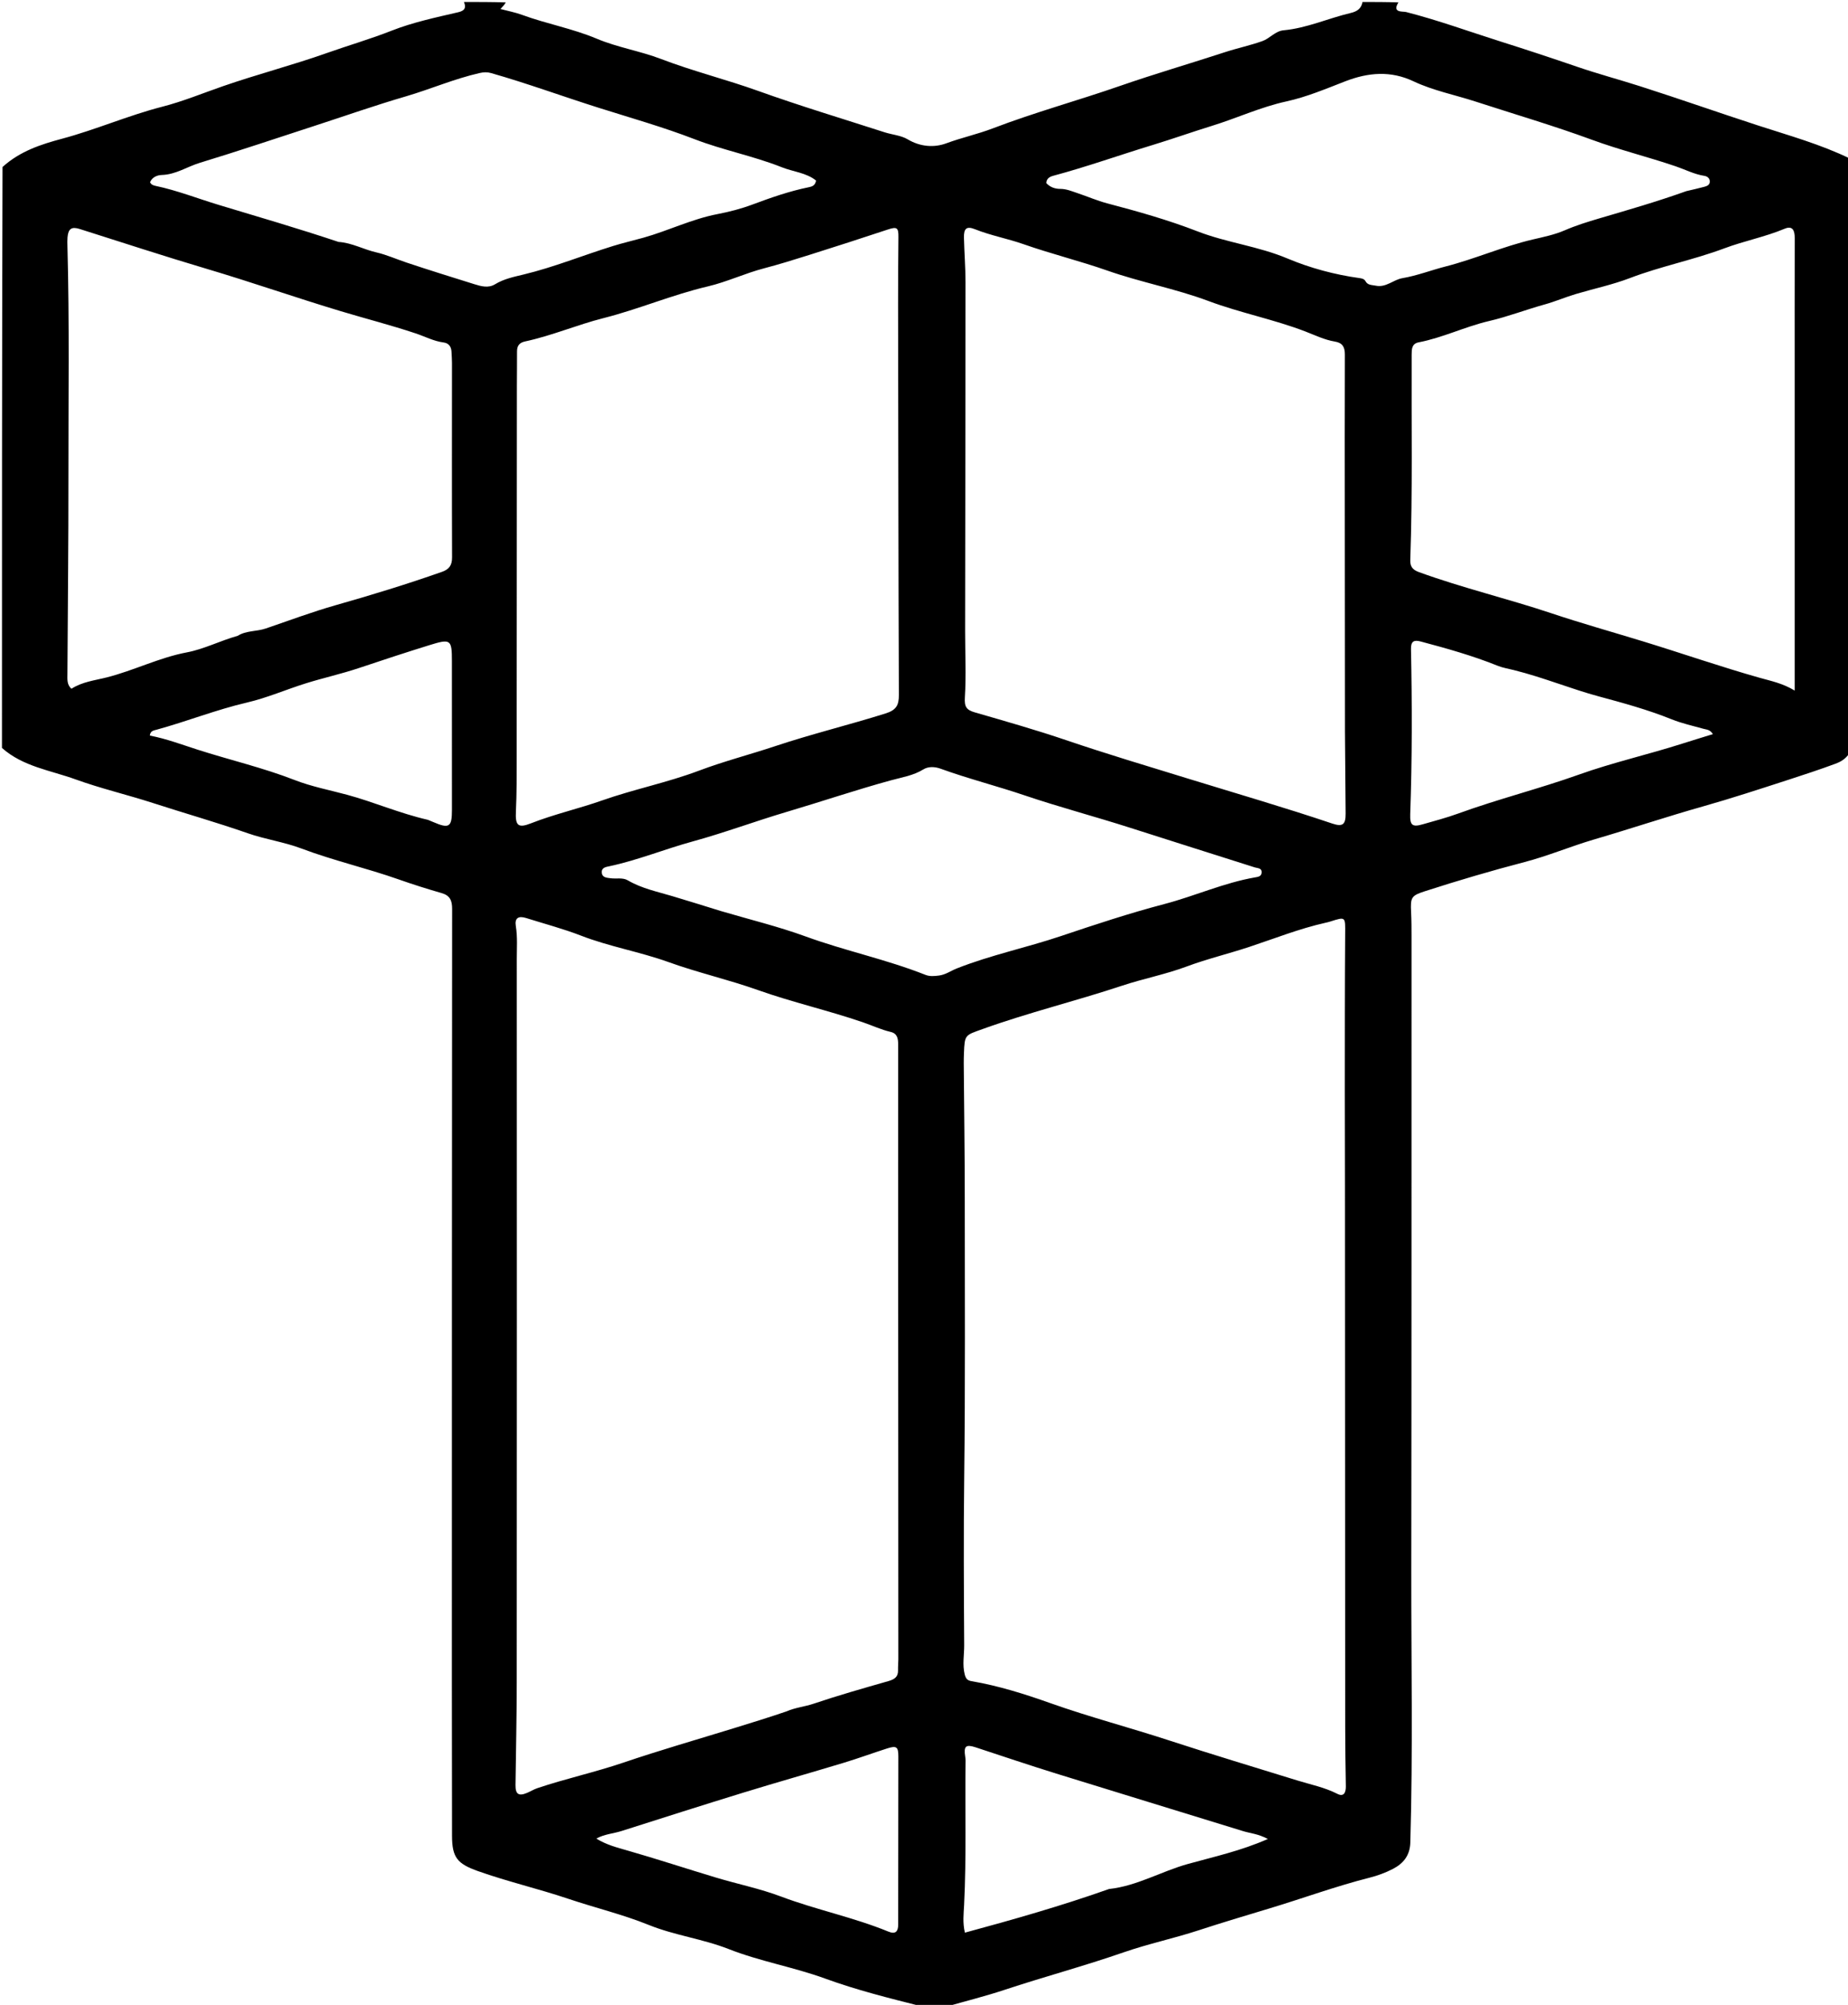 <svg version="1.1" id="Layer_1" xmlns="http://www.w3.org/2000/svg" xmlns:xlink="http://www.w3.org/1999/xlink" x="0px" y="0px"
	 width="100%" viewBox="0 0 944 1024" enable-background="new 0 0 944 1024" xml:space="preserve">
<path fill="#000000" opacity="1" stroke="none" 
	d="
M1,382 
	C1,283.312 1,184.625 1.29,85.297 
	C10.282,77.142 21.066,73.703 31.717,70.849 
	C49.068,66.2 65.529,58.96 82.935,54.492 
	C93.434,51.797 103.577,47.601 113.831,44.044 
	C131.416,37.944 149.525,33.273 167.125,27.029 
	C178.058,23.151 189.177,19.958 200.037,15.673 
	C210.843,11.409 222.602,8.916 234.095,6.248 
	C237.411,5.478 238.209,3.957 237,1 
	C244.021,1 251.042,1 258.345,1.223 
	C257.743,2.38 256.858,3.314 255.647,4.594 
	C259.598,5.646 263.194,6.314 266.579,7.558 
	C279.169,12.184 292.434,14.547 304.891,19.79 
	C315.427,24.224 327.033,26.051 337.663,30.12 
	C353.991,36.371 370.922,40.567 387.343,46.457 
	C408.618,54.089 430.296,60.604 451.816,67.551 
	C455.76,68.824 460.225,69.118 463.67,71.171 
	C470.139,75.027 477.238,75.483 483.415,73.192 
	C491.231,70.293 499.357,68.545 507.094,65.584 
	C528.475,57.405 550.575,51.374 572.191,43.862 
	C589.833,37.732 607.887,32.489 625.694,26.663 
	C632.007,24.597 638.506,23.241 644.798,21.01 
	C648.795,19.593 651.332,15.879 655.73,15.469 
	C667.6,14.362 678.479,9.341 689.947,6.637 
	C693.179,5.874 695.415,4.421 696,1 
	C702.021,1 708.042,1 714.353,1.224 
	C710.947,6.675 716.555,5.709 718.25,6.141 
	C734.677,10.336 750.576,16.164 766.711,21.264 
	C779.69,25.366 792.609,29.627 805.478,34.046 
	C816.147,37.709 827.045,40.617 837.776,44.047 
	C857.994,50.512 878.021,57.573 898.208,64.139 
	C913.987,69.272 930.006,73.702 945,81 
	C945,182.021 945,283.042 944.733,384.741 
	C942.661,387.725 940.269,389.084 937.543,390.092 
	C929.612,393.026 921.549,395.687 913.543,398.28 
	C899.1,402.957 884.626,407.717 870.046,411.837 
	C851.353,417.118 832.954,423.285 814.33,428.743 
	C802.383,432.244 790.827,437.149 778.8,440.291 
	C761.745,444.747 744.869,449.715 728.106,455.121 
	C720.949,457.429 720.437,458.189 720.82,465.859 
	C721.027,470.016 721.042,474.185 721.042,478.348 
	C721.022,586.131 721.071,693.915 720.919,801.698 
	C720.854,848.17 721.776,894.646 720.419,941.116 
	C720.227,947.692 716.86,951.769 711.614,954.503 
	C707.815,956.483 703.669,957.994 699.51,959.049 
	C682.179,963.444 665.409,969.624 648.318,974.77 
	C636.243,978.405 624.169,982.011 612.178,985.934 
	C599.563,990.062 586.486,992.812 573.959,997.164 
	C553.863,1004.146 533.318,1009.634 513.136,1016.315 
	C503.219,1019.598 493.053,1022.129 483,1025 
	C479.307,1025 475.614,1025 471.127,1024.828 
	C453.916,1020.49 437.519,1016.393 421.534,1010.562 
	C405.416,1004.682 388.309,1001.802 372.274,995.496 
	C358.974,990.266 344.67,988.527 331.334,983.137 
	C317.987,977.742 303.863,974.382 290.18,969.77 
	C274.986,964.648 259.292,961.042 244.138,955.657 
	C233.576,951.903 230.926,948.714 230.907,937.615 
	C230.861,911.291 230.82,884.968 230.823,858.645 
	C230.834,727.19 230.842,595.736 230.959,464.281 
	C230.963,460.014 229.937,457.397 225.588,456.145 
	C218.267,454.036 210.984,451.751 203.8,449.213 
	C187.356,443.402 170.304,439.546 153.96,433.371 
	C145.116,430.03 135.528,428.712 126.659,425.613 
	C110.631,420.012 94.319,415.392 78.191,410.161 
	C65.057,405.902 51.511,402.753 38.601,398.07 
	C25.852,393.446 11.703,391.559 1,382 
M401.795,874.084 
	C406.216,872.13 411.055,871.706 415.635,870.16 
	C428.191,865.921 440.958,862.289 453.709,858.655 
	C456.851,857.76 458.85,856.553 458.74,853.017 
	C458.683,851.189 458.892,849.355 458.891,847.524 
	C458.872,785.213 458.841,722.902 458.813,660.592 
	C458.795,618.276 458.756,575.961 458.807,533.645 
	C458.811,530.512 458.416,527.863 454.968,527.055 
	C450.083,525.911 445.569,523.776 440.865,522.16 
	C423.134,516.068 404.816,511.944 387.106,505.655 
	C372.113,500.331 356.499,496.797 341.478,491.383 
	C326.831,486.105 311.363,483.527 296.782,477.874 
	C287.662,474.338 278.137,471.844 268.791,468.894 
	C264.799,467.634 262.826,468.904 263.492,472.993 
	C264.414,478.649 263.982,484.293 263.986,489.913 
	C264.06,613.034 264.037,736.155 263.959,859.276 
	C263.948,876.751 263.557,894.225 263.331,911.7 
	C263.271,916.337 264.91,917.519 269.125,915.756 
	C270.959,914.99 272.678,913.914 274.551,913.284 
	C289.029,908.419 303.974,905.174 318.461,900.249 
	C337.154,893.894 356.158,888.456 375.03,882.631 
	C383.746,879.941 392.469,877.272 401.795,874.084 
M687.044,606.5 
	C687.015,590.171 686.955,573.841 686.965,557.512 
	C686.983,530.689 686.95,503.866 687.148,477.044 
	C687.214,468.131 687.51,468.137 679.407,470.707 
	C678.615,470.959 677.8,471.146 676.988,471.328 
	C663.642,474.319 650.948,479.408 638.013,483.678 
	C627.393,487.184 616.53,489.773 605.968,493.716 
	C595.392,497.665 583.917,499.876 573.068,503.477 
	C549.498,511.302 525.333,517.167 501.945,525.585 
	C492.945,528.824 492.77,528.349 492.404,537.999 
	C492.341,539.664 492.292,541.331 492.305,542.996 
	C492.48,565.98 492.822,588.965 492.821,611.949 
	C492.818,659.598 493.114,707.247 492.537,754.898 
	C492.193,783.368 492.36,811.846 492.529,840.319 
	C492.559,845.27 491.511,850.232 492.807,855.237 
	C493.368,857.401 494.163,858.296 496.273,858.654 
	C510.07,860.999 523.464,865.232 536.52,869.87 
	C556.584,876.998 577.16,882.356 597.362,888.969 
	C618.953,896.038 640.753,902.571 662.472,909.301 
	C669.413,911.451 676.601,912.857 683.201,916.228 
	C686.461,917.893 687.539,915.48 687.489,912.38 
	C687.326,902.392 687.172,892.403 687.165,882.414 
	C687.107,790.776 687.081,699.138 687.044,606.5 
M458.76,155.5 
	C458.805,144.007 458.771,132.512 458.932,121.02 
	C458.999,116.229 458.151,115.69 453.476,117.246 
	C440.083,121.704 426.643,126.021 413.184,130.273 
	C405.583,132.674 397.959,135.038 390.251,137.058 
	C380.5,139.612 371.295,144.004 361.563,146.286 
	C343.411,150.543 326.271,157.926 308.249,162.486 
	C294.757,165.899 281.896,171.462 268.262,174.383 
	C265.227,175.034 264.091,176.65 264.107,179.578 
	C264.139,185.407 264.041,191.236 264.038,197.065 
	C264,260.193 263.983,323.32 263.926,386.448 
	C263.917,395.771 263.99,405.106 263.538,414.412 
	C263.186,421.644 264.58,423.125 271.269,420.497 
	C283.127,415.838 295.569,413.055 307.591,408.818 
	C323.819,403.098 340.884,399.712 357.037,393.622 
	C369.866,388.785 383.142,385.374 396.117,381.05 
	C414.627,374.881 433.697,370.261 452.371,364.39 
	C457.825,362.675 459.187,360.217 459.167,354.918 
	C458.914,288.779 458.866,222.639 458.76,155.5 
M687.04,373.5 
	C687.011,337.674 686.976,301.847 686.954,266.021 
	C686.937,237.694 686.889,209.367 686.987,181.041 
	C687,177.229 685.743,175.085 681.887,174.457 
	C676.607,173.598 671.75,171.202 666.855,169.32 
	C650.637,163.086 633.559,159.82 617.233,153.714 
	C600.498,147.454 582.625,144.162 565.618,138.189 
	C551.523,133.238 536.96,129.682 522.842,124.719 
	C514.689,121.853 506.116,120.307 498.047,117.085 
	C493.827,115.4 492.296,116.599 492.407,121.367 
	C492.585,128.999 493.201,136.628 493.2,144.258 
	C493.19,203.579 493.068,262.9 493.004,322.222 
	C492.991,333.551 493.582,344.912 492.878,356.195 
	C492.581,360.955 493.629,362.596 497.945,363.844 
	C513.589,368.369 529.306,372.835 544.677,378.061 
	C565.404,385.107 586.375,391.359 607.261,397.79 
	C631.707,405.317 656.274,412.452 680.523,420.62 
	C685.845,422.412 687.44,421.19 687.38,415.474 
	C687.237,401.816 687.151,388.158 687.04,373.5 
M121.417,324.74 
	C125.807,321.995 131.067,322.601 135.763,321.003 
	C147.605,316.973 159.34,312.551 171.359,309.139 
	C189.665,303.943 207.837,298.39 225.782,292.067 
	C229.423,290.785 230.94,288.73 230.925,284.708 
	C230.803,251.565 230.882,218.42 230.882,185.276 
	C230.882,183.447 230.714,181.618 230.646,179.789 
	C230.547,177.109 229.307,175.272 226.583,174.918 
	C221.553,174.264 217.104,171.878 212.392,170.303 
	C199.765,166.081 186.873,162.786 174.14,158.959 
	C151.281,152.088 128.732,144.183 105.851,137.39 
	C84.041,130.915 62.43,123.839 40.751,116.967 
	C36.596,115.65 34.872,116.761 34.491,121.213 
	C34.363,122.702 34.408,124.21 34.448,125.708 
	C35.501,164.838 34.915,203.977 34.958,243.112 
	C34.995,276.752 34.621,310.394 34.445,344.035 
	C34.431,346.821 34.083,349.739 36.511,351.773 
	C42.052,348.201 48.434,347.527 54.49,345.994 
	C68.379,342.478 81.304,335.871 95.423,333.205 
	C104.225,331.543 112.178,327.362 121.417,324.74 
M916.763,194.5 
	C916.76,170.178 916.729,145.855 916.787,121.533 
	C916.795,117.858 915.777,115.087 911.66,116.816 
	C901.651,121.018 890.966,123.041 880.851,126.836 
	C865.06,132.76 848.433,135.979 832.647,142.01 
	C823.721,145.42 814.261,147.422 805.067,150.143 
	C799.689,151.735 794.43,154.013 789.141,155.474 
	C779.581,158.115 770.309,161.722 760.667,163.966 
	C748.409,166.818 737.029,172.479 724.643,174.861 
	C721.157,175.531 721.116,178.354 721.104,181.111 
	C720.949,216.083 721.613,251.06 720.401,286.024 
	C720.287,289.296 721.53,291.007 724.807,292.201 
	C747.017,300.29 770.043,305.719 792.44,313.207 
	C807.865,318.364 823.543,322.762 839.101,327.522 
	C859.115,333.646 878.884,340.543 899.041,346.228 
	C904.697,347.824 910.619,348.969 916.762,352.709 
	C916.762,299.982 916.762,247.741 916.763,194.5 
M861.424,97.623 
	C864.492,96.893 867.577,96.226 870.619,95.403 
	C871.885,95.06 873.284,94.534 873.393,92.908 
	C873.517,91.047 872.075,90.046 870.652,89.826 
	C865.49,89.03 860.902,86.622 856.052,84.967 
	C841.91,80.141 827.391,76.602 813.318,71.429 
	C793.697,64.218 773.592,58.324 753.697,51.856 
	C743.119,48.416 732.132,46.298 721.969,41.498 
	C710.466,36.063 699.014,36.952 687.236,41.511 
	C677.351,45.337 667.502,49.529 657.087,51.805 
	C643.961,54.674 631.795,60.358 619.038,64.292 
	C608.934,67.408 598.938,70.972 588.86,74.039 
	C571.891,79.204 555.168,85.187 538.022,89.779 
	C536.236,90.257 534.605,91.147 534.456,93.488 
	C536.352,95.596 538.919,96.482 541.566,96.476 
	C544.696,96.469 547.42,97.641 550.238,98.581 
	C555.403,100.304 560.432,102.509 565.682,103.89 
	C581.27,107.989 596.748,112.356 611.803,118.197 
	C626.69,123.973 642.701,125.726 657.65,132.022 
	C669.199,136.887 681.813,140.297 694.549,142.05 
	C695.716,142.21 696.895,142.466 697.521,143.621 
	C698.679,145.755 700.782,145.493 702.721,145.905 
	C708.009,147.03 711.732,142.866 716.363,142.078 
	C723.945,140.789 731.078,137.989 738.476,136.095 
	C753.534,132.241 767.815,125.856 783.004,122.311 
	C788.46,121.037 794.144,119.871 799.194,117.68 
	C804.993,115.164 810.947,113.315 816.915,111.56 
	C831.579,107.25 846.267,103.039 861.424,97.623 
M172.934,123.562 
	C179.751,123.991 185.804,127.459 192.406,128.947 
	C197.219,130.033 202.529,132.378 207.621,134.084 
	C219.106,137.932 230.681,141.513 242.241,145.131 
	C245.752,146.229 249.449,147.286 252.882,145.191 
	C257.388,142.44 262.45,141.411 267.41,140.217 
	C283.042,136.457 297.911,130.358 313.221,125.626 
	C318.3,124.056 323.493,122.862 328.615,121.427 
	C341.402,117.844 353.409,111.861 366.566,109.341 
	C372.587,108.187 378.607,106.619 384.342,104.477 
	C393.769,100.955 403.218,97.649 413.097,95.631 
	C414.635,95.317 416.42,94.889 416.86,92.216 
	C411.895,88.207 405.146,87.73 399.409,85.443 
	C384.943,79.678 369.462,76.749 354.833,71.104 
	C338.773,64.906 322.154,60.208 305.752,55.028 
	C287.413,49.237 269.348,42.586 250.843,37.318 
	C248.84,36.747 247.054,36.838 245.02,37.298 
	C232.088,40.225 219.923,45.542 207.234,49.25 
	C191.533,53.838 176.082,59.277 160.518,64.334 
	C141.07,70.654 121.689,77.191 102.128,83.141 
	C95.626,85.118 89.814,89.149 82.692,89.37 
	C80.345,89.443 77.787,90.411 76.657,93.036 
	C77.205,94.365 78.394,94.713 79.486,94.943 
	C90.536,97.264 101.022,101.423 111.781,104.665 
	C131.956,110.745 152.182,116.64 172.934,123.562 
M368.189,465.301 
	C382.693,469.587 397.457,473.159 411.638,478.33 
	C431.761,485.668 452.806,490.008 472.722,497.902 
	C474.964,498.791 477.238,498.554 479.601,498.267 
	C483.03,497.849 485.715,495.83 488.768,494.624 
	C506.09,487.784 524.372,484.01 542.02,478.074 
	C559.411,472.225 576.966,466.413 594.778,461.742 
	C610.372,457.652 625.164,450.879 641.141,448.123 
	C642.579,447.874 644.348,447.657 644.48,445.711 
	C644.647,443.258 642.459,443.495 640.98,443.024 
	C619.763,436.277 598.526,429.591 577.325,422.794 
	C559.444,417.06 541.278,412.286 523.475,406.26 
	C509.222,401.436 494.596,397.731 480.421,392.598 
	C477.612,391.581 474.27,391.362 471.642,392.99 
	C466.635,396.091 460.728,397.024 455.426,398.468 
	C437.452,403.364 419.833,409.354 401.994,414.635 
	C385.831,419.421 369.996,425.348 353.748,429.796 
	C339.483,433.701 325.757,439.355 311.258,442.44 
	C309.615,442.79 307.268,443.071 307.405,445.579 
	C307.553,448.309 309.982,448.292 311.892,448.562 
	C314.838,448.979 318.055,448.077 320.735,449.653 
	C327.846,453.834 335.83,455.412 343.569,457.743 
	C351.534,460.143 359.487,462.584 368.189,465.301 
M218.575,418.725 
	C219.498,419.108 220.426,419.48 221.343,419.877 
	C229.478,423.39 230.871,422.447 230.861,413.618 
	C230.833,388.29 230.824,362.961 230.843,337.632 
	C230.852,326.44 230.16,326.166 219.192,329.561 
	C207.166,333.284 195.221,337.222 183.286,341.221 
	C174.465,344.176 165.33,346.184 156.44,348.951 
	C146.309,352.104 136.478,356.418 126.188,358.813 
	C110.423,362.482 95.421,368.474 79.871,372.729 
	C78.581,373.082 76.797,373.223 76.544,375.698 
	C84.856,377.277 92.756,380.262 100.782,382.841 
	C117.318,388.155 134.266,392.074 150.52,398.401 
	C159.148,401.759 168.399,403.527 177.384,405.956 
	C191.015,409.641 204.006,415.388 218.575,418.725 
M773.271,342.239 
	C770.533,341.527 767.679,341.104 765.078,340.053 
	C752.256,334.878 738.982,331.171 725.654,327.627 
	C722.437,326.771 720.68,327.419 720.761,331.421 
	C721.33,359.577 721.364,387.734 720.373,415.885 
	C720.174,421.538 721.473,422.548 726.761,421.02 
	C732.827,419.267 738.96,417.67 744.885,415.513 
	C765.173,408.125 786.138,402.913 806.504,395.639 
	C823.801,389.461 841.941,385.379 859.529,379.755 
	C864.602,378.133 869.703,376.594 874.985,374.957 
	C873.539,372.582 871.772,372.684 870.207,372.242 
	C864.766,370.709 859.18,369.505 853.96,367.402 
	C841.89,362.541 829.353,359.09 816.874,355.738 
	C802.404,351.85 788.576,346.049 773.271,342.239 
M566.53,964.807 
	C580.795,963.275 593.18,955.814 606.752,952.037 
	C620.13,948.313 633.812,945.357 647.644,939.255 
	C642.755,936.616 638.683,936.386 634.909,935.218 
	C603.158,925.392 571.356,915.733 539.616,905.872 
	C525.846,901.595 512.177,896.991 498.48,892.479 
	C493.395,890.804 492.221,891.756 493.036,897.135 
	C493.135,897.792 493.248,898.458 493.239,899.119 
	C492.901,923.75 493.714,948.393 492.483,973.017 
	C492.262,977.451 491.664,981.925 492.892,987.102 
	C517.559,980.424 541.886,973.52 566.53,964.807 
M458.826,968.499 
	C458.848,944.678 458.869,920.858 458.893,897.038 
	C458.899,892.226 457.974,891.48 453.23,892.998 
	C445.796,895.376 438.462,898.079 430.994,900.34 
	C414.069,905.465 397.044,910.263 380.139,915.455 
	C359.196,921.888 338.321,928.547 317.446,935.202 
	C313.268,936.534 308.726,936.753 304.625,939.057 
	C309.758,942.244 315.154,943.613 320.587,945.169 
	C335.76,949.515 350.757,954.468 365.876,959.008 
	C376.863,962.306 388.205,964.605 398.905,968.635 
	C416.979,975.442 435.995,979.253 453.867,986.588 
	C457.536,988.094 458.799,986.39 458.82,982.989 
	C458.849,978.492 458.829,973.995 458.826,968.499 
z"/>
</svg>